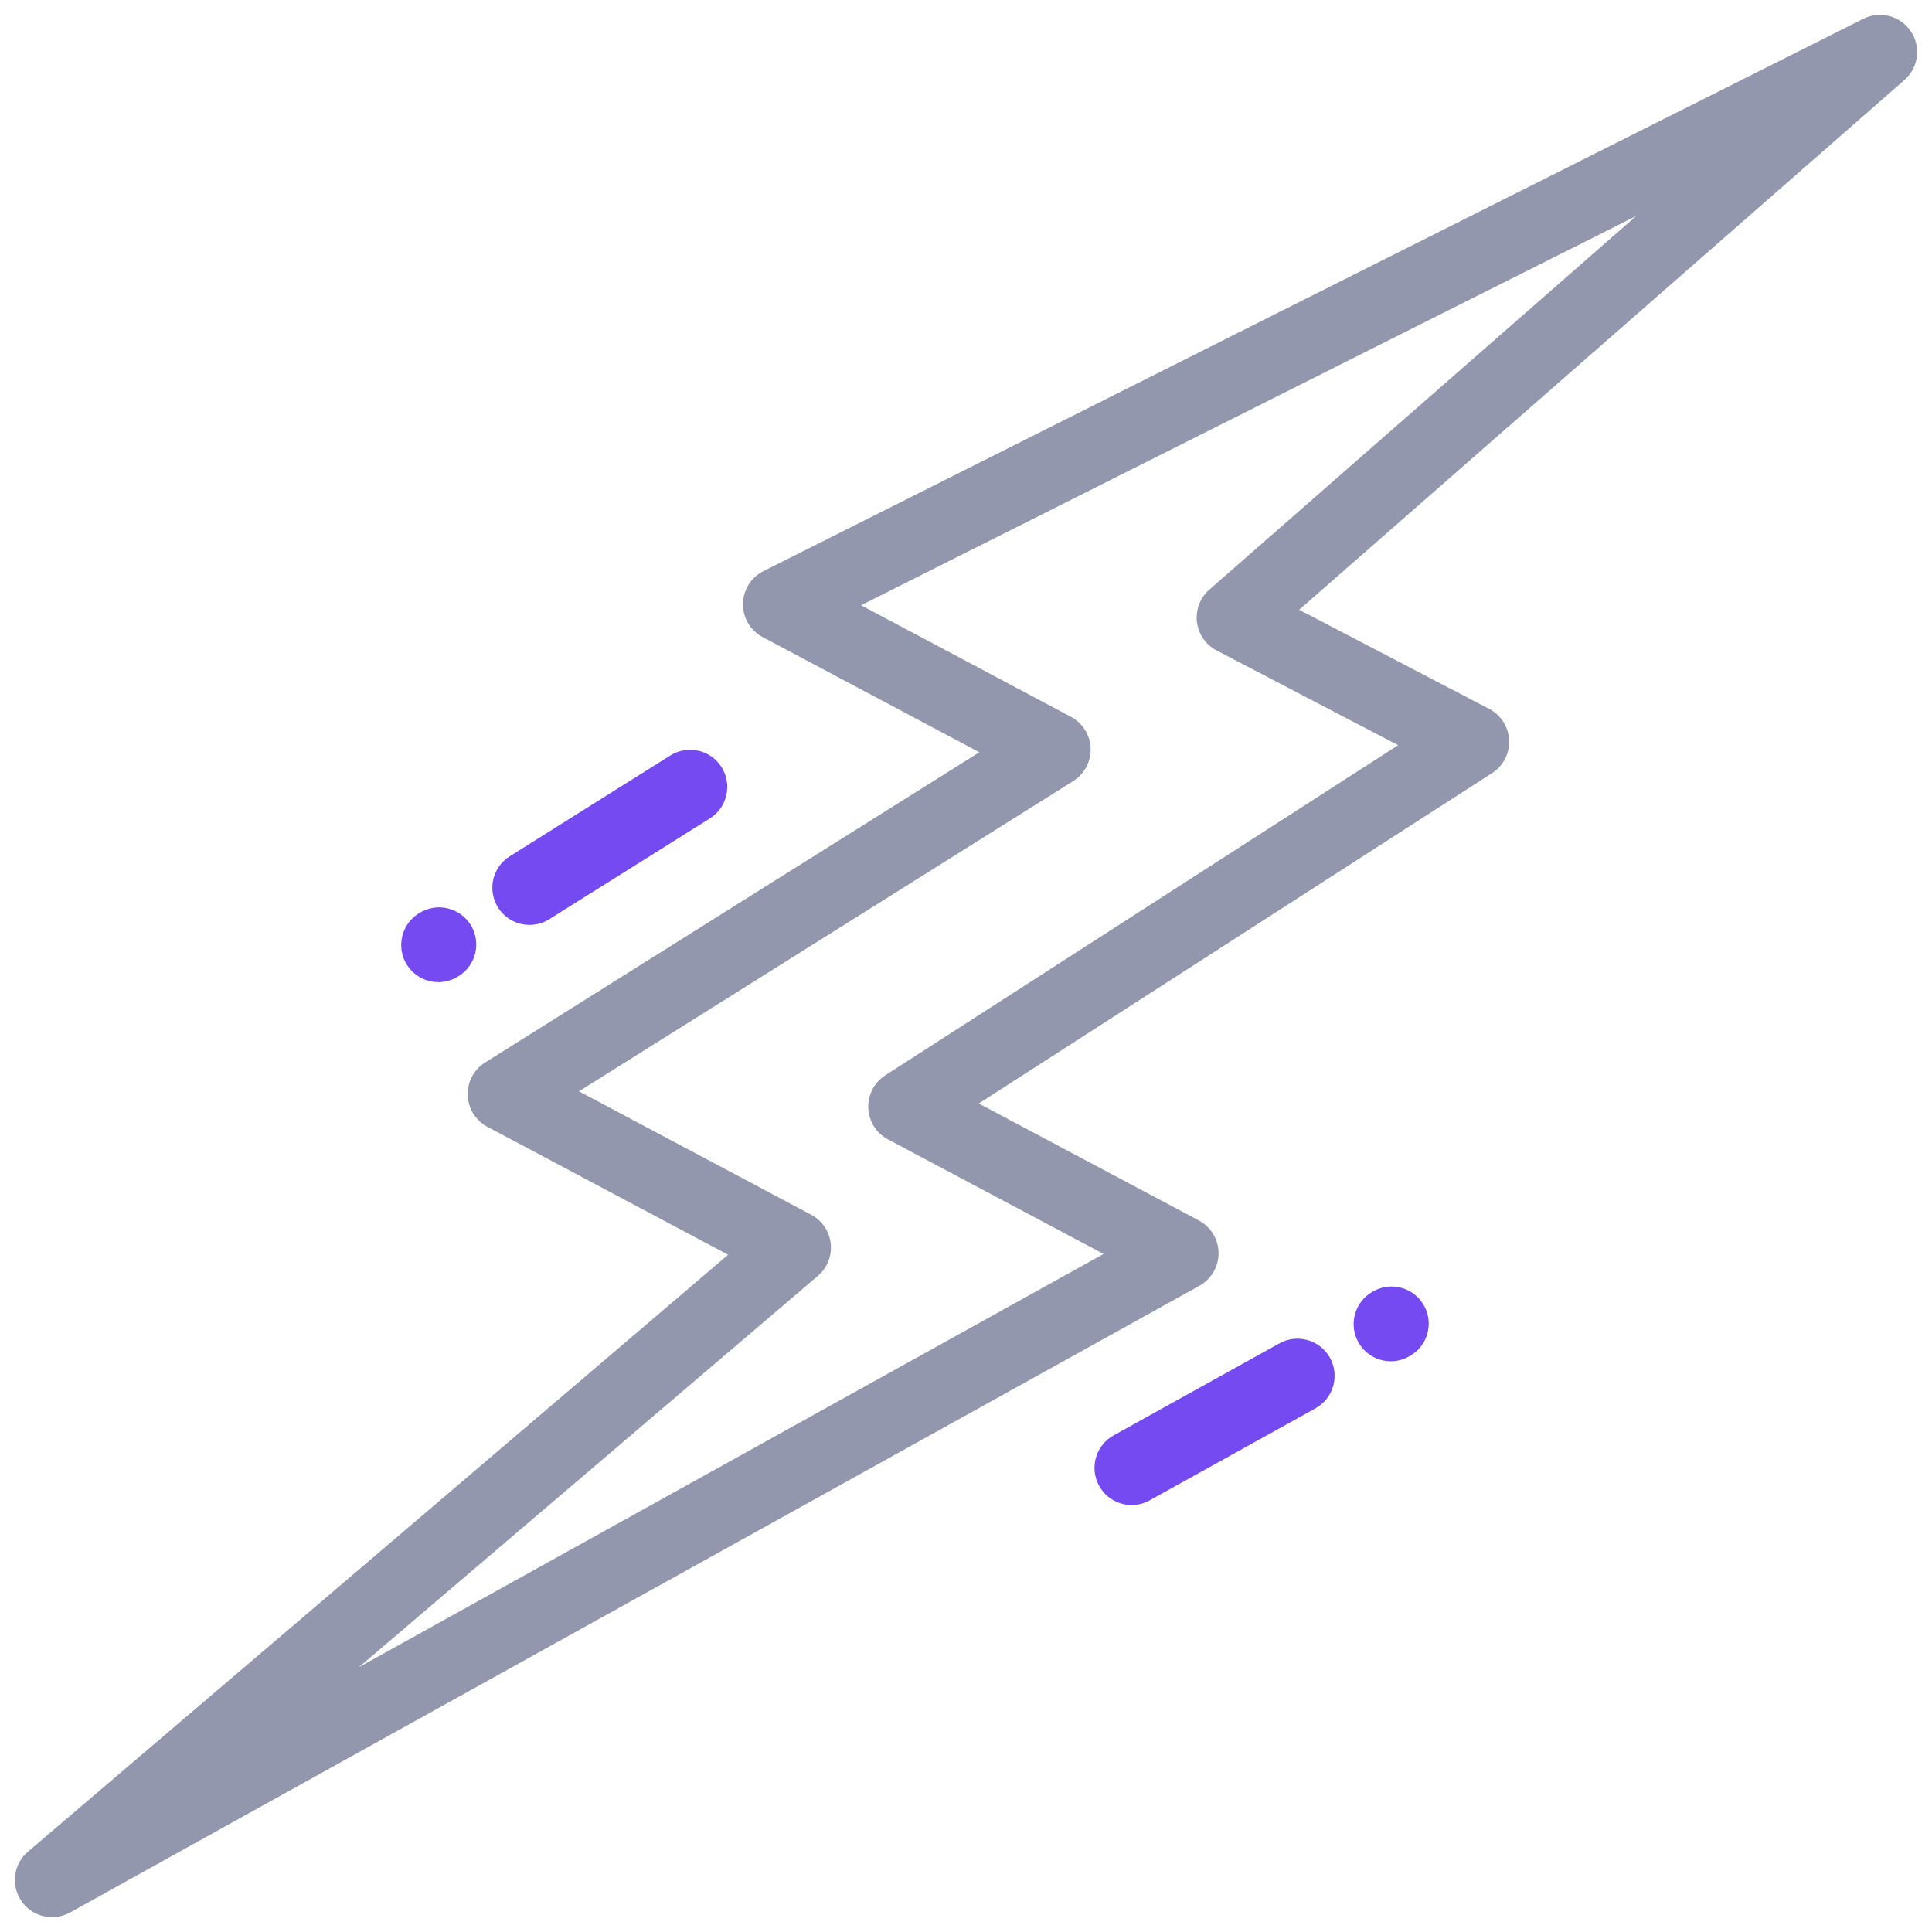 <svg width="65" height="65" viewBox="0 0 65 65" fill="none" xmlns="http://www.w3.org/2000/svg">
<g clip-path="url(#clip0_1452_62294)">
<path d="M24.277 25.811C23.91 25.227 23.138 25.05 22.553 25.417L17.15 28.809C16.565 29.176 16.389 29.947 16.756 30.532C16.993 30.91 17.4 31.117 17.816 31.117C18.043 31.117 18.273 31.056 18.479 30.926L23.883 27.535C24.467 27.168 24.644 26.396 24.277 25.811Z" fill="#764AF1"/>
<path d="M15.833 31.114C15.466 30.529 14.695 30.352 14.11 30.718L14.085 30.733C13.5 31.1 13.322 31.871 13.689 32.456C13.926 32.835 14.333 33.043 14.749 33.043C14.976 33.043 15.205 32.981 15.412 32.852L15.437 32.837C16.022 32.47 16.199 31.699 15.833 31.114Z" fill="#764AF1"/>
<path d="M64.287 1.052C63.935 0.53 63.251 0.351 62.689 0.633L25.686 19.214C25.268 19.424 25.002 19.849 24.997 20.317C24.991 20.784 25.247 21.215 25.66 21.435L32.949 25.309L16.32 35.747C15.942 35.985 15.719 36.405 15.735 36.851C15.751 37.297 16.004 37.701 16.398 37.91L24.497 42.215L0.939 62.299C0.45 62.715 0.357 63.434 0.723 63.962C0.964 64.31 1.353 64.5 1.751 64.5C1.957 64.5 2.165 64.449 2.357 64.343L40.353 43.258C40.754 43.036 41.001 42.612 40.997 42.154C40.993 41.696 40.738 41.276 40.334 41.061L32.93 37.126L50.201 26.009C50.575 25.768 50.793 25.346 50.773 24.901C50.752 24.456 50.497 24.056 50.102 23.85L43.709 20.514L64.073 2.691C64.546 2.276 64.638 1.575 64.287 1.052ZM40.688 19.837C40.377 20.108 40.221 20.516 40.27 20.925C40.319 21.335 40.567 21.694 40.933 21.885L47.039 25.071L29.784 36.178C29.412 36.418 29.194 36.838 29.212 37.281C29.23 37.725 29.483 38.125 29.874 38.333L37.128 42.188L12.072 56.093L27.517 42.925C27.832 42.656 27.994 42.249 27.949 41.838C27.904 41.426 27.659 41.064 27.293 40.87L19.479 36.716L36.108 26.278C36.486 26.04 36.709 25.62 36.693 25.174C36.677 24.728 36.424 24.325 36.03 24.115L28.97 20.363L55.048 7.267L40.688 19.837Z" fill="#9397AD"/>
<path d="M47.91 43.925C47.574 43.322 46.813 43.105 46.21 43.441L46.184 43.455C45.581 43.791 45.364 44.552 45.699 45.155C45.928 45.566 46.354 45.798 46.793 45.798C46.999 45.798 47.207 45.747 47.399 45.64L47.425 45.625C48.029 45.29 48.246 44.529 47.91 43.925Z" fill="#764AF1"/>
<path d="M44.745 45.682C44.409 45.079 43.648 44.861 43.045 45.196L37.467 48.292C36.863 48.627 36.645 49.388 36.98 49.991C37.209 50.403 37.635 50.635 38.075 50.635C38.28 50.635 38.488 50.584 38.68 50.477L44.258 47.382C44.862 47.047 45.079 46.286 44.745 45.682Z" fill="#764AF1"/>
</g>
<defs>
<clipPath id="clip0_1452_62294">
<rect width="64" height="64" fill="white" transform="translate(0.5 0.5)"/>
</clipPath>
</defs>
</svg>
